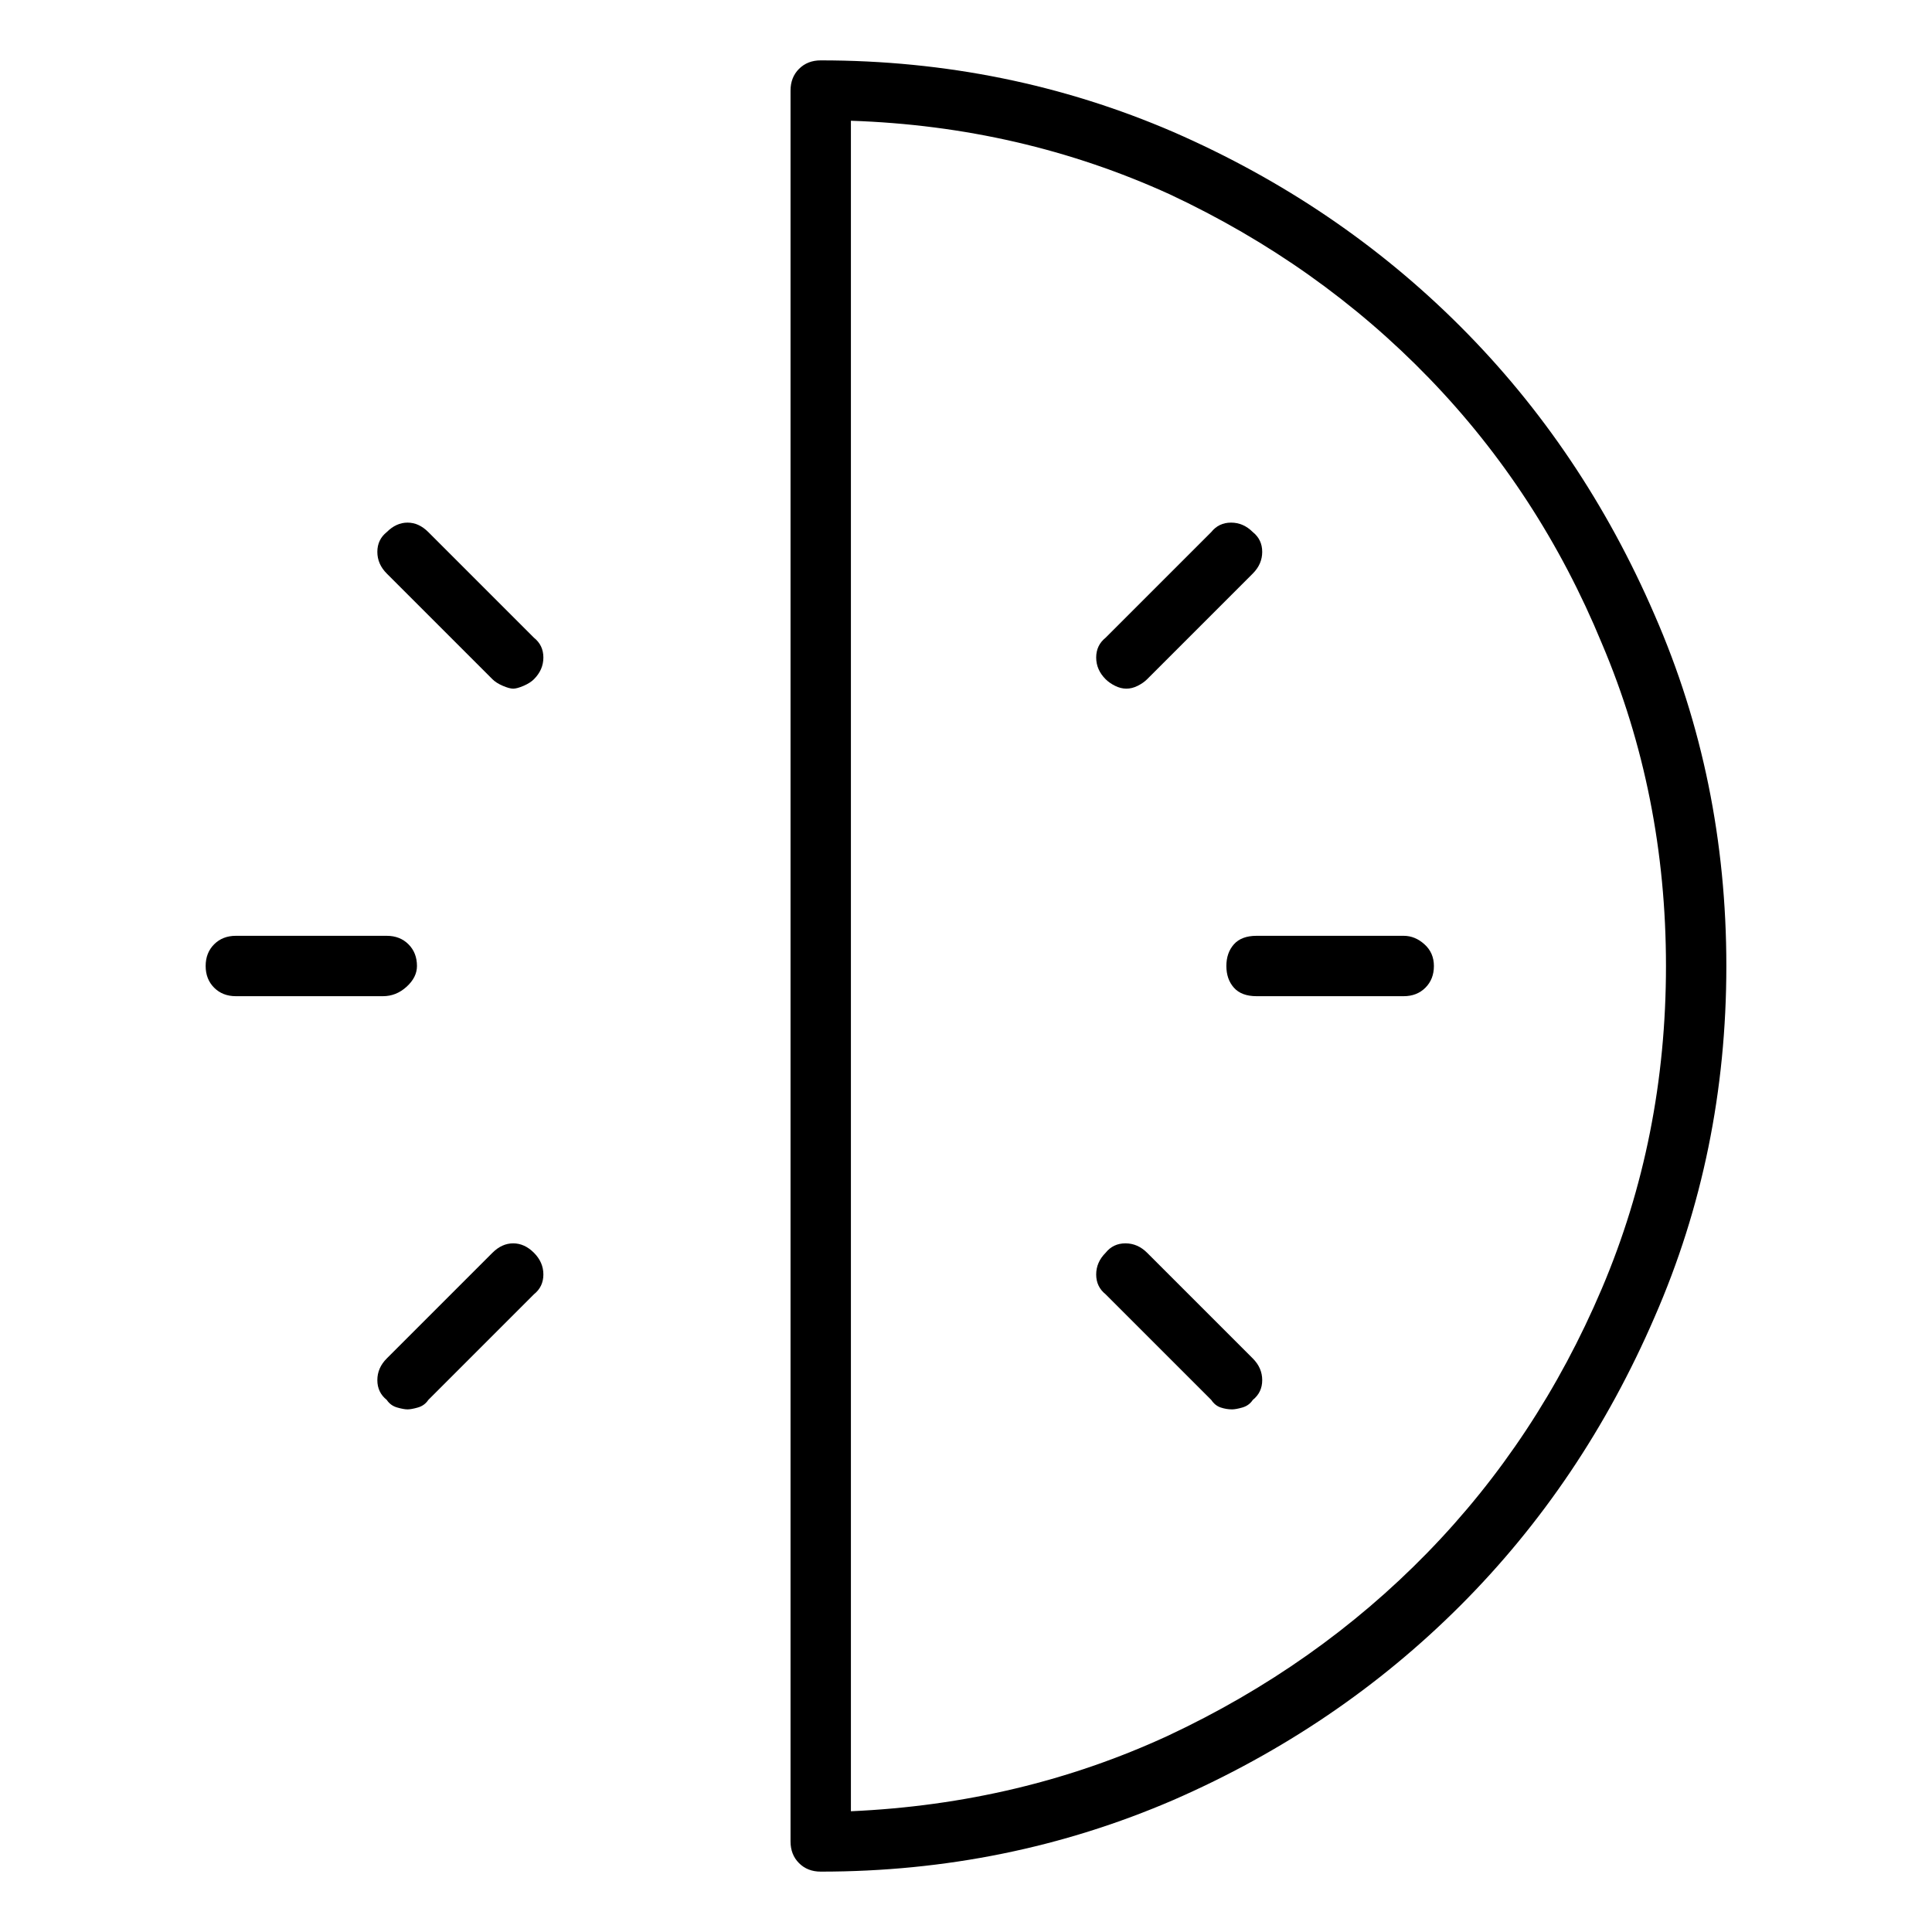 <svg viewBox="0 0 1024 1024" xmlns="http://www.w3.org/2000/svg">
  <path transform="scale(1, -1) translate(0, -960)" fill="currentColor" d="M261 296l-56 -56q-5 -5 -5 -11.5t5 -10.5q2 -3 5.5 -4t5.5 -1t5.5 1t5.5 4l56 56q5 4 5 10.5t-5 11.5t-11 5t-11 -5zM597 595q3 0 6 1.5t5 3.5l56 56q5 5 5 11.5t-5 10.5q-5 5 -11.5 5t-10.5 -5l-56 -56q-5 -4 -5 -10.5t5 -11.5q2 -2 5 -3.5t6 -1.5v0zM744 464h-78 q-8 0 -12 -4.5t-4 -11.5t4 -11.5t12 -4.5h78q7 0 11.5 4.5t4.5 11.5t-5 11.5t-11 4.5zM227 678q-5 5 -11 5t-11 -5q-5 -4 -5 -10.5t5 -11.5l56 -56q2 -2 5.5 -3.5t5.5 -1.5t5.5 1.5t5.5 3.5q5 5 5 11.5t-5 10.5l-56 56v0zM608 296q-5 5 -11.5 5t-10.5 -5q-5 -5 -5 -11.5 t5 -10.5l56 -56q2 -3 5 -4t6 -1q2 0 5.5 1t5.5 4q5 4 5 10.5t-5 11.5l-56 56v0zM435 928q-7 0 -11.5 -4.5t-4.5 -11.5v-928q0 -7 4.5 -11.5t11.5 -4.5q99 0 187 38q87 38 152 103t103 153q38 87 38 186t-38 186q-38 88 -103 153t-152 103q-88 38 -187 38v0zM451 0v896 q90 -3 169 -39q79 -37 137.5 -97.5t91.5 -140.5q34 -80 34 -171t-34 -171t-92.5 -140t-137.5 -97q-78 -36 -168 -40v0zM221 448q0 7 -4.5 11.5t-11.5 4.5h-80q-7 0 -11.5 -4.5t-4.5 -11.5t4.5 -11.5t11.5 -4.5h78q7 0 12.5 5t5.5 11z" />
</svg>